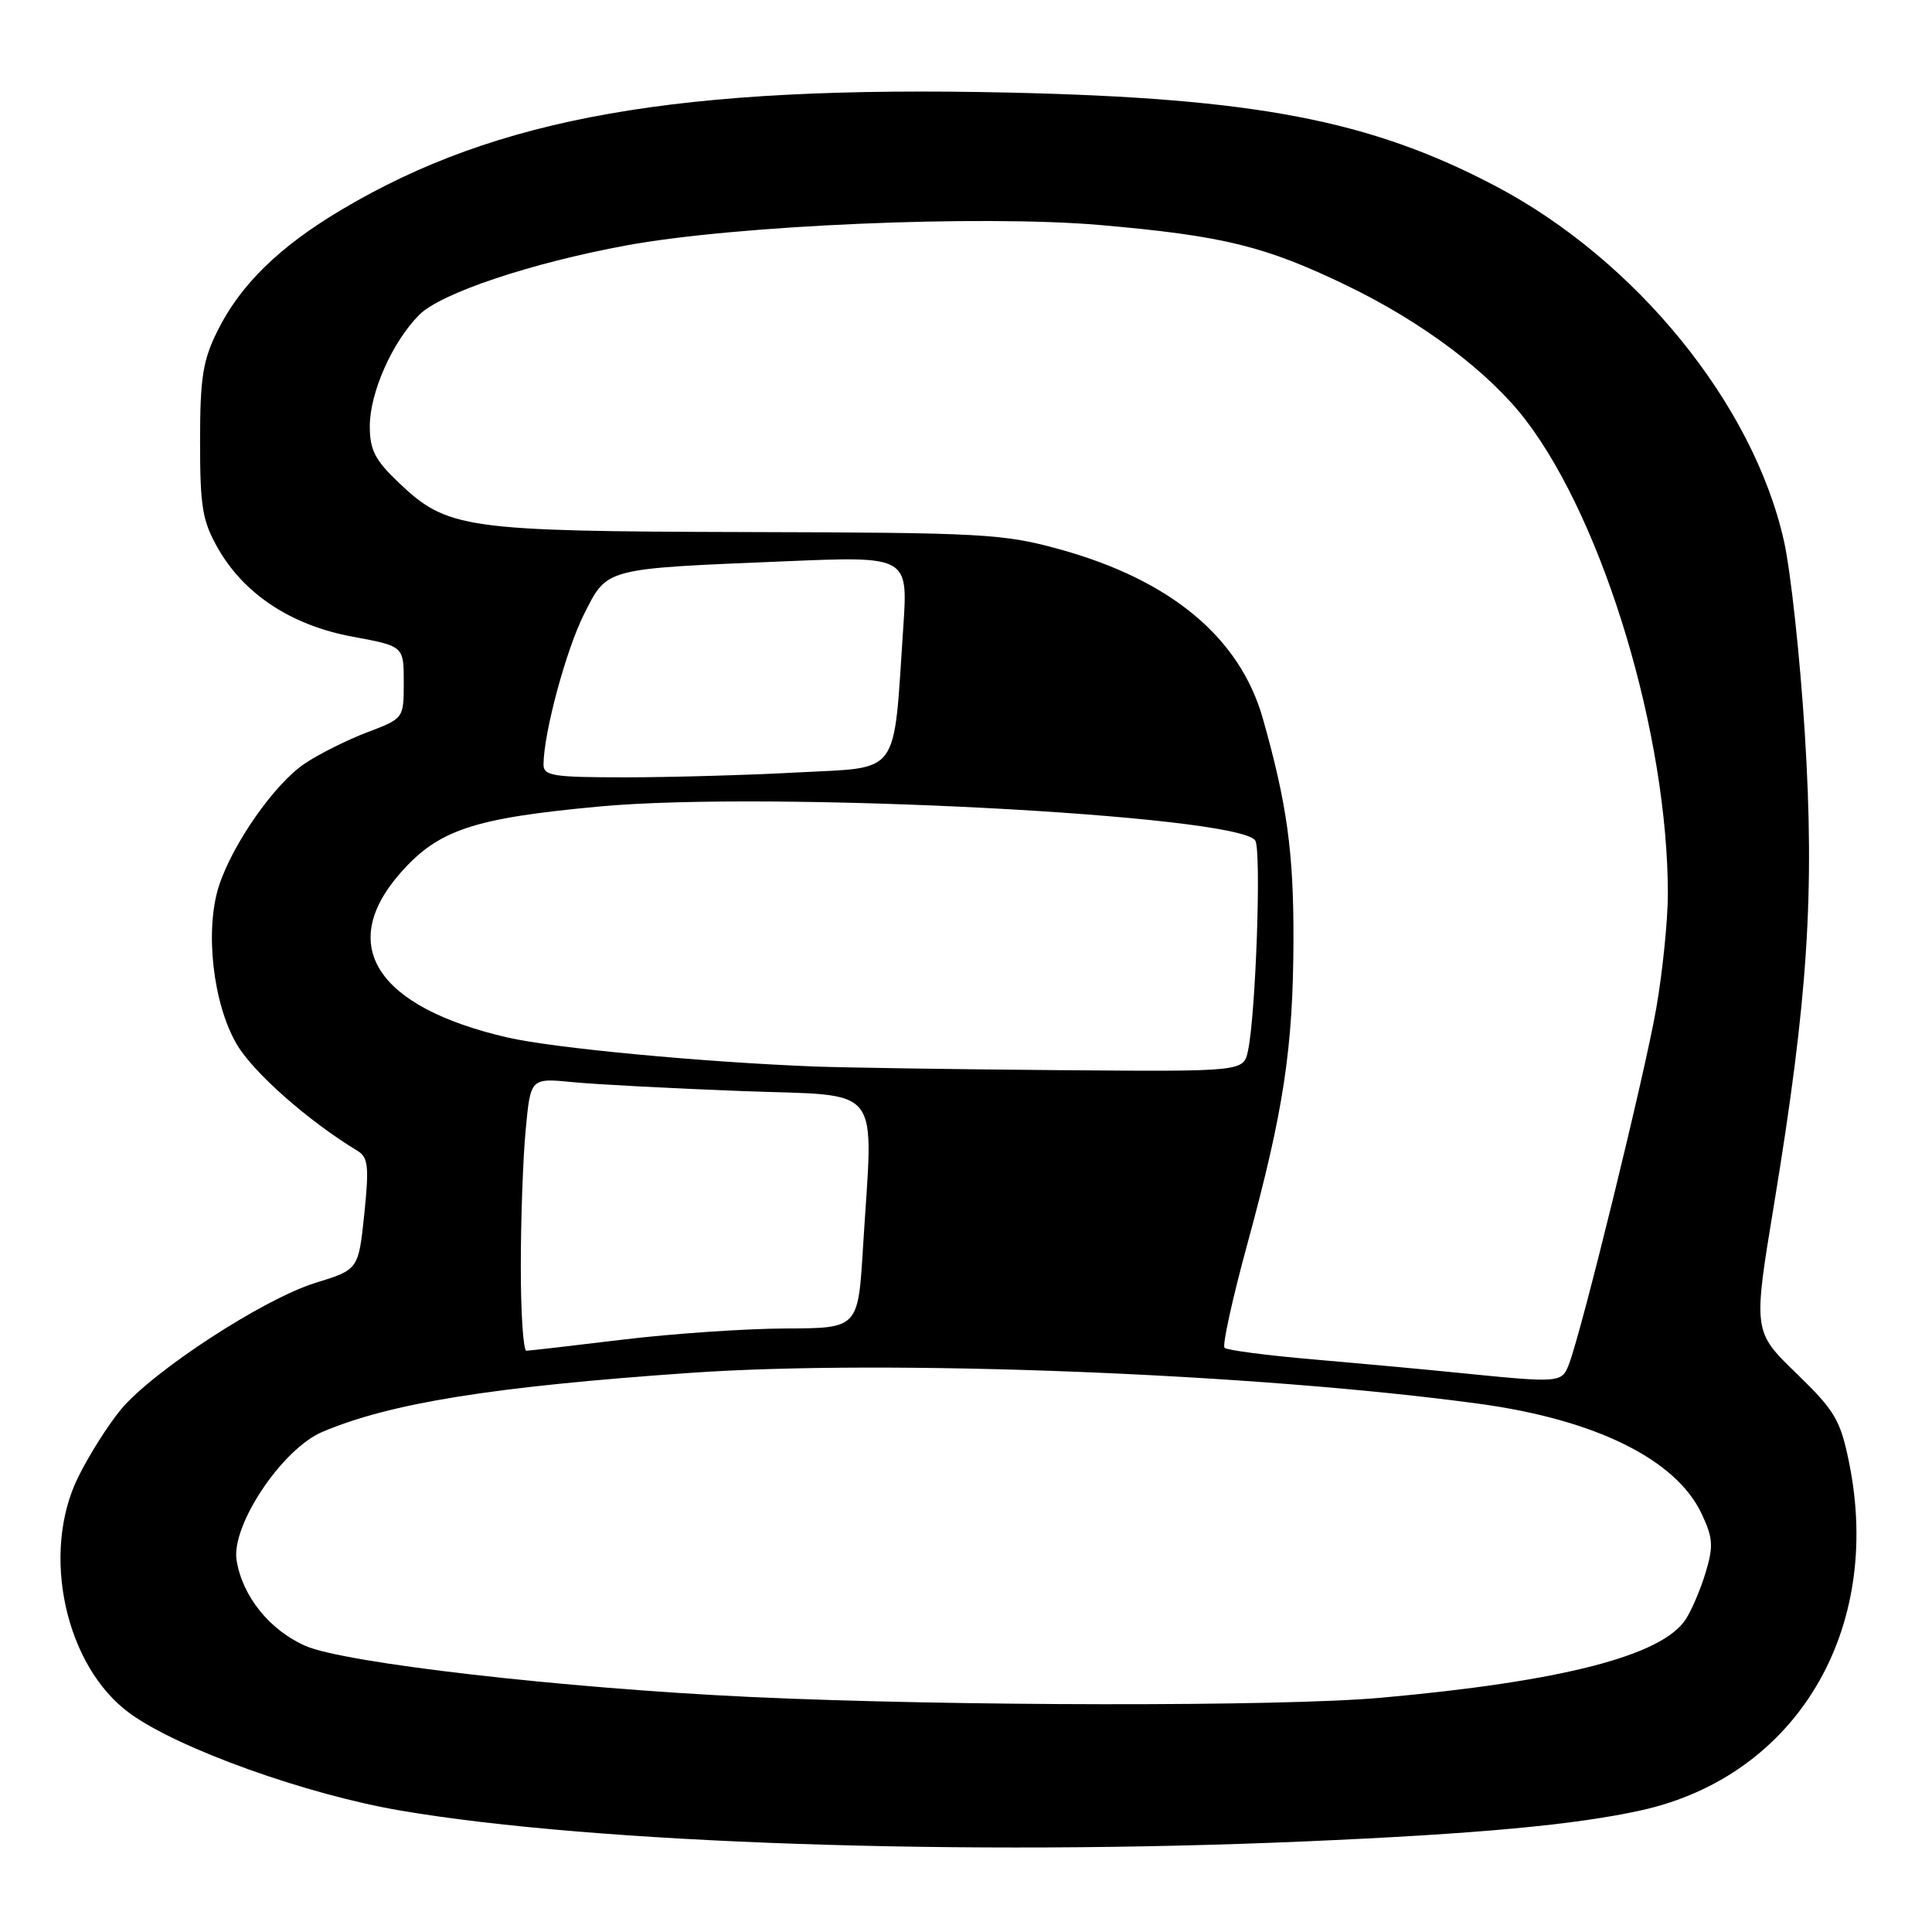 <?xml version="1.0" encoding="UTF-8" standalone="no"?>
<!DOCTYPE svg PUBLIC "-//W3C//DTD SVG 1.1//EN" "http://www.w3.org/Graphics/SVG/1.1/DTD/svg11.dtd" >
<svg xmlns="http://www.w3.org/2000/svg" xmlns:xlink="http://www.w3.org/1999/xlink" version="1.1" viewBox="0 0 256 256">
 <g >
 <path fill="currentColor"
d=" M 172.82 244.00 C 195.76 243.01 208.76 241.81 217.50 239.87 C 238.02 235.31 249.54 216.02 245.01 193.78 C 243.86 188.14 243.14 186.93 238.01 181.96 C 232.29 176.41 232.29 176.41 235.09 159.46 C 239.56 132.30 240.47 118.40 239.15 97.21 C 238.52 87.16 237.28 75.69 236.39 71.72 C 232.34 53.57 216.78 34.44 198.12 24.63 C 181.57 15.93 166.34 13.01 133.80 12.27 C 89.95 11.28 65.90 15.50 45.22 27.81 C 37.00 32.70 31.85 37.73 28.81 43.86 C 26.87 47.77 26.51 50.07 26.51 58.50 C 26.51 67.22 26.82 69.04 28.90 72.69 C 32.39 78.78 38.65 82.88 46.75 84.37 C 53.50 85.62 53.50 85.62 53.50 90.41 C 53.50 95.20 53.50 95.20 48.64 97.04 C 45.97 98.06 42.24 99.92 40.36 101.19 C 36.38 103.87 30.84 111.78 29.01 117.39 C 27.12 123.24 28.21 132.98 31.37 138.37 C 33.57 142.12 40.82 148.52 47.38 152.50 C 48.79 153.36 48.92 154.56 48.27 160.87 C 47.50 168.23 47.50 168.23 41.79 169.99 C 34.90 172.12 20.26 181.66 16.01 186.78 C 14.31 188.83 11.77 192.86 10.35 195.74 C 5.37 205.86 8.67 220.85 17.23 227.05 C 23.69 231.73 40.65 237.81 53.19 239.93 C 78.82 244.28 127.84 245.94 172.82 244.00 Z  M 99.50 224.86 C 74.64 223.70 45.61 220.36 40.45 218.08 C 35.72 215.99 32.12 211.51 31.35 206.76 C 30.60 202.14 37.38 191.99 42.72 189.73 C 51.78 185.90 65.24 183.74 91.50 181.91 C 117.76 180.08 166.50 181.99 196.00 186.01 C 211.38 188.10 222.04 193.36 225.45 200.53 C 226.98 203.75 227.06 204.86 226.02 208.32 C 225.36 210.54 224.16 213.35 223.36 214.58 C 220.20 219.40 206.95 222.81 183.00 224.96 C 169.79 226.15 125.89 226.09 99.50 224.86 Z  M 193.50 181.93 C 189.10 181.48 180.40 180.68 174.17 180.14 C 167.93 179.61 162.57 178.91 162.26 178.59 C 161.94 178.27 163.31 172.05 165.30 164.76 C 170.10 147.17 171.35 138.88 171.39 124.50 C 171.42 112.94 170.53 106.49 167.34 95.23 C 164.30 84.50 155.18 76.89 140.50 72.81 C 133.00 70.73 130.39 70.58 99.00 70.50 C 61.53 70.40 59.27 70.08 52.82 63.94 C 49.69 60.96 49.00 59.62 49.00 56.47 C 49.00 52.02 52.00 45.27 55.57 41.70 C 58.43 38.84 70.39 34.84 82.99 32.52 C 97.48 29.84 129.99 28.45 145.79 29.82 C 162.05 31.24 167.61 32.60 178.41 37.81 C 188.55 42.70 197.39 49.37 202.25 55.77 C 212.61 69.43 221.00 97.48 221.00 118.44 C 221.00 121.90 220.31 128.73 219.46 133.62 C 217.97 142.21 209.64 176.18 207.90 180.75 C 206.96 183.24 206.72 183.26 193.50 181.93 Z  M 69.01 167.75 C 69.01 161.56 69.30 153.43 69.66 149.67 C 70.30 142.84 70.30 142.84 75.90 143.39 C 78.98 143.69 89.04 144.22 98.25 144.57 C 117.34 145.30 115.70 143.20 114.35 165.34 C 113.70 176.00 113.70 176.00 104.10 176.03 C 98.82 176.05 89.10 176.71 82.50 177.51 C 75.90 178.31 70.16 178.97 69.75 178.98 C 69.34 178.99 69.00 173.94 69.01 167.75 Z  M 108.00 141.32 C 93.05 140.74 73.36 138.88 67.23 137.47 C 49.90 133.46 44.59 125.29 53.07 115.66 C 58.09 109.95 62.72 108.41 79.48 106.86 C 102.13 104.77 163.89 107.97 166.32 111.36 C 167.16 112.53 166.41 134.35 165.36 139.25 C 164.77 142.00 164.77 142.00 140.13 141.80 C 126.59 141.69 112.12 141.47 108.00 141.32 Z  M 72.02 101.25 C 72.06 97.03 75.02 86.07 77.40 81.36 C 80.49 75.23 79.95 75.37 103.91 74.38 C 120.32 73.69 120.32 73.69 119.69 83.10 C 118.35 103.11 119.43 101.62 105.73 102.35 C 99.10 102.71 88.81 103.00 82.84 103.00 C 73.18 103.00 72.00 102.81 72.02 101.25 Z "/>
</g>
</svg>